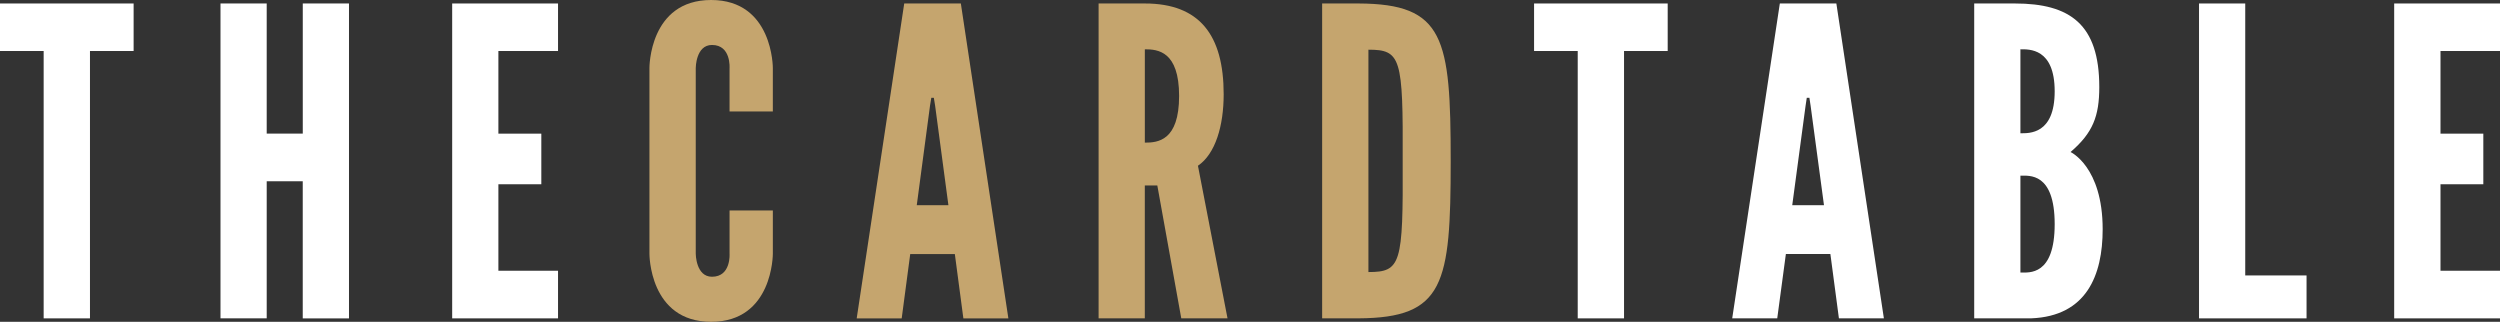 <?xml version="1.0" encoding="utf-8"?>
<!-- Generator: Adobe Illustrator 24.0.0, SVG Export Plug-In . SVG Version: 6.00 Build 0)  -->
<svg version="1.1" id="Layer_1" xmlns="http://www.w3.org/2000/svg" xmlns:xlink="http://www.w3.org/1999/xlink" x="0px" y="0px"
	 viewBox="0 0 761.7 98.05" style="enable-background:new 0 0 761.7 98.05;" xml:space="preserve">
<rect x="0" y="0" width="761.7" height="98.05" fill="#333333" stroke="none"/>
<style type="text/css">
	.st0{fill:#FFFFFF;}
	.st1{fill:#C5A56E;}
</style>
<g>
	<path class="st0" d="M0,15.54V1.06h40.71v14.48h-13.3v81.46H13.3V15.54H0z"/>
	<path class="st0" d="M92.24,55.22H81.26v41.77H67.18c0,0,0-95.31,0-95.94h14.08v39.66h10.99V1.06h14.08v95.94H92.24V55.22z"/>
	<path class="st0" d="M137.77,1.06h32.25v14.48h-18.17v25.18h13.08v15.42h-13.08v26.35h18.17v14.51h-32.25V1.06z"/>
	<path class="st1" d="M235.47,64.12v13.16c0,0,0.11,20.77-18.8,20.77c-18.94,0-18.8-20.77-18.8-20.77V20.74
		c0,0-0.14-20.74,18.8-20.74c18.91,0,18.8,20.74,18.8,20.74v13.22h-13.19V20.74c0,0,0.51-7.04-5.35-7.04
		c-4.95,0-4.95,7.04-4.95,7.04v56.54c0,0,0,7.04,4.95,7.04c5.87,0,5.35-7.04,5.35-7.04V64.12H235.47z"/>
	<path class="st1" d="M261.02,96.99L275.5,1.06h17.25l14.48,95.94h-13.71l-2.6-19.6h-13.59l-2.6,19.6H261.02z M284.92,32.25
		l-0.4-2.46h-0.77l-0.4,2.46l-4.03,30.27h9.64L284.92,32.25z"/>
	<path class="st1" d="M359.91,96.99l-7.3-40.49h-3.81v40.49h-14.08V1.06h14.08c16.71,0,24.03,9.64,24.03,27.67
		c0,9.53-2.49,18.14-7.84,21.77l9.01,46.49H359.91z M348.81,15.02v28.44c3.92,0,10.44-0.52,10.44-14.22S352.72,15.02,348.81,15.02z"
		/>
	<path class="st1" d="M413.93,96.99h-11.1V1.06h11.1c26.12,0.11,28.07,10.41,28.07,48.01C441.99,86.55,440.05,96.85,413.93,96.99z
		 M416.93,82.89c9.93,0,10.59-2.46,10.44-33.93c0.14-31.33-0.52-33.82-10.44-33.82V82.89z"/>
	<path class="st0" d="M467.4,15.54V1.06h40.71v14.48h-13.3v81.46h-14.11V15.54H467.4z"/>
	<path class="st0" d="M527.77,96.99l14.51-95.94h17.22l14.48,95.94h-13.7l-2.6-19.6h-13.56l-2.63,19.6H527.77z M551.66,32.25
		l-0.37-2.46h-0.8l-0.37,2.46l-4.06,30.27h9.67L551.66,32.25z"/>
	<path class="st0" d="M601.5,96.99V1.06c0,0,7.04,0,12.39,0c16.85,0,25.72,6.38,25.72,25.46c0,8.87-1.95,13.96-8.76,19.8
		c0,0,9.79,4.46,9.79,23.52c0,14.08-4.95,26.49-21.77,27.15H601.5z M615.58,15.02V40.6c2.63,0,10.44,0.4,10.44-12.79
		S618.21,15.02,615.58,15.02z M615.58,53.53v29.5c2.63,0,10.44,1.06,10.44-14.74C626.02,52.47,618.21,53.53,615.58,53.53z"/>
	<path class="st0" d="M670,1.06h14.08v82.86h18.68v13.08H670V1.06z"/>
	<path class="st0" d="M729.46,1.06h32.25v14.48h-18.14v25.18h13.05v15.42h-13.05v26.35h18.14v14.51h-32.25V1.06z"/>
</g>
</svg>
